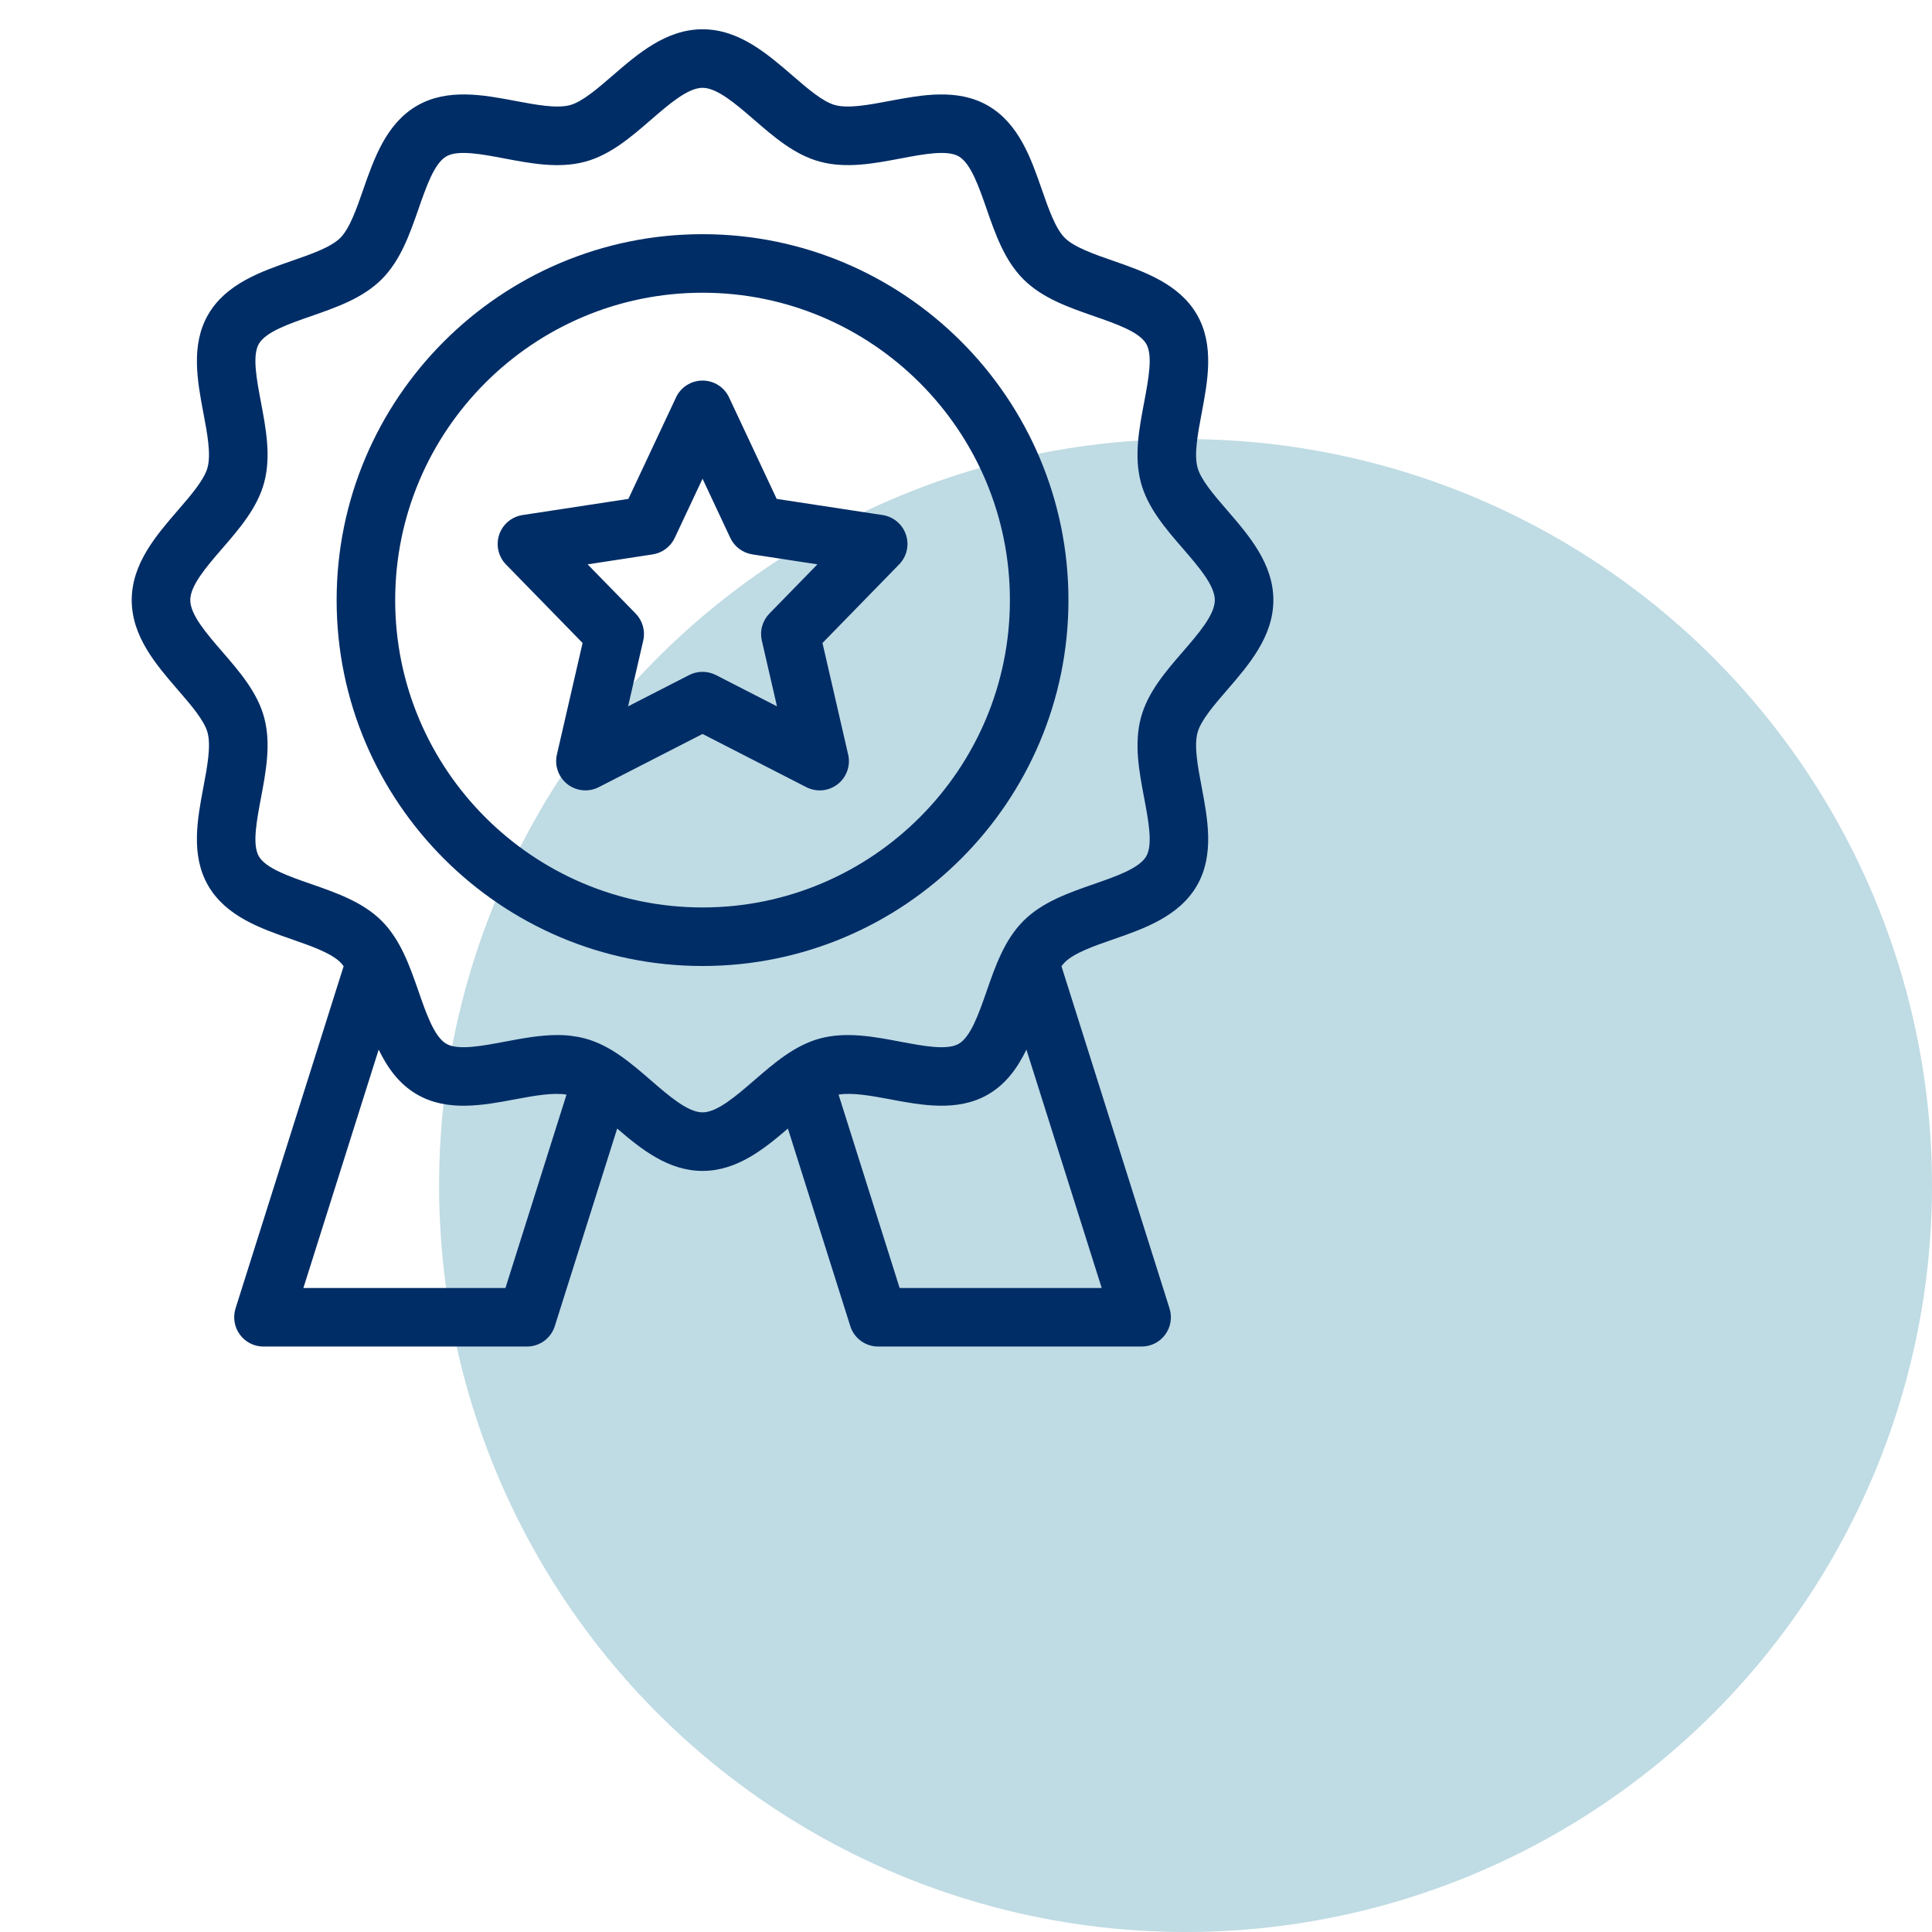 <svg width="66" height="66" viewBox="0 0 66 66" fill="none" xmlns="http://www.w3.org/2000/svg">
<circle opacity="0.5" cx="40.5" cy="40.5" r="25.5" fill="#81B9CB"/>
<g clip-path="url(#clip0_2004_15716)">
<path d="M41.922 23.569C42.661 22.713 43.5 21.744 43.5 20.5C43.5 19.256 42.661 18.287 41.922 17.432C41.478 16.919 41.02 16.389 40.908 15.969C40.786 15.514 40.921 14.802 41.051 14.113C41.257 13.022 41.491 11.787 40.889 10.747C40.28 9.694 39.083 9.277 38.026 8.909C37.372 8.682 36.697 8.447 36.374 8.126C36.053 7.804 35.818 7.128 35.591 6.475C35.224 5.418 34.807 4.221 33.753 3.611C32.714 3.009 31.477 3.243 30.387 3.449C29.698 3.579 28.986 3.713 28.531 3.591C28.111 3.479 27.581 3.021 27.069 2.578C26.213 1.839 25.244 1 24 1C22.756 1 21.787 1.839 20.932 2.578C20.419 3.022 19.889 3.48 19.469 3.592C19.013 3.712 18.302 3.579 17.613 3.449C16.523 3.242 15.287 3.009 14.247 3.611C13.194 4.22 12.777 5.418 12.409 6.474C12.182 7.128 11.947 7.803 11.626 8.126C11.304 8.447 10.629 8.682 9.975 8.909C8.918 9.277 7.721 9.693 7.111 10.747C6.51 11.786 6.743 13.023 6.949 14.113C7.08 14.802 7.213 15.514 7.091 15.969C6.979 16.389 6.521 16.919 6.078 17.431C5.338 18.287 4.5 19.256 4.5 20.5C4.5 21.744 5.338 22.713 6.077 23.568C6.521 24.081 6.98 24.611 7.092 25.031C7.213 25.486 7.079 26.198 6.949 26.887C6.743 27.978 6.509 29.213 7.111 30.253C7.72 31.306 8.918 31.723 9.975 32.09C10.628 32.318 11.303 32.553 11.626 32.874C11.665 32.913 11.702 32.958 11.739 33.007L8.046 44.699C7.999 44.849 7.988 45.008 8.014 45.163C8.039 45.318 8.101 45.464 8.194 45.591C8.287 45.718 8.408 45.821 8.548 45.892C8.688 45.963 8.843 46 9 46H18C18.436 46 18.823 45.718 18.953 45.301L21.084 38.553C21.902 39.258 22.829 40 24 40C25.171 40 26.098 39.257 26.916 38.553L29.047 45.301C29.11 45.504 29.237 45.681 29.409 45.807C29.58 45.932 29.787 46 30 46H39C39.157 46 39.312 45.963 39.452 45.892C39.592 45.821 39.713 45.718 39.806 45.591C39.899 45.464 39.961 45.318 39.986 45.163C40.012 45.008 40.001 44.849 39.953 44.699L36.261 33.007C36.296 32.96 36.334 32.916 36.374 32.874C36.696 32.553 37.371 32.318 38.025 32.091C39.082 31.724 40.279 31.307 40.889 30.253C41.49 29.214 41.257 27.977 41.051 26.887C40.92 26.198 40.786 25.486 40.908 25.031C41.02 24.611 41.478 24.081 41.922 23.569ZM17.267 44H10.364L12.936 35.857C13.234 36.471 13.63 37.032 14.247 37.389C15.287 37.991 16.523 37.757 17.613 37.551C18.25 37.431 18.897 37.316 19.353 37.394L17.267 44ZM30.733 44L28.647 37.394C29.102 37.316 29.75 37.43 30.387 37.55C31.477 37.757 32.714 37.99 33.753 37.389C34.37 37.032 34.766 36.471 35.064 35.856L37.636 44H30.733ZM40.409 22.261C39.818 22.944 39.206 23.651 38.976 24.515C38.736 25.41 38.914 26.35 39.086 27.259C39.234 28.044 39.388 28.855 39.158 29.252C38.92 29.662 38.132 29.936 37.368 30.201C36.502 30.503 35.606 30.814 34.961 31.46C34.315 32.106 34.003 33.002 33.702 33.868C33.436 34.632 33.161 35.42 32.752 35.658C32.355 35.887 31.544 35.734 30.759 35.586C29.849 35.413 28.91 35.236 28.015 35.475C27.151 35.706 26.444 36.318 25.761 36.909C25.14 37.446 24.499 38 24 38C23.501 38 22.86 37.446 22.239 36.909C21.556 36.318 20.849 35.706 19.985 35.476C19.675 35.395 19.356 35.356 19.035 35.359C18.439 35.359 17.834 35.474 17.241 35.586C16.456 35.734 15.644 35.887 15.248 35.658C14.838 35.42 14.563 34.632 14.299 33.868C13.997 33.002 13.685 32.106 13.04 31.46C12.394 30.814 11.498 30.503 10.632 30.201C9.868 29.936 9.079 29.662 8.842 29.252C8.613 28.855 8.767 28.044 8.915 27.259C9.086 26.351 9.264 25.41 9.025 24.515C8.794 23.651 8.182 22.944 7.591 22.261C7.054 21.64 6.5 20.999 6.5 20.5C6.5 20.001 7.054 19.36 7.591 18.739C8.182 18.056 8.793 17.349 9.024 16.485C9.264 15.59 9.086 14.65 8.915 13.742C8.766 12.957 8.613 12.145 8.842 11.748C9.079 11.338 9.868 11.063 10.632 10.799C11.498 10.497 12.394 10.185 13.04 9.54C13.685 8.894 13.997 7.998 14.299 7.131C14.564 6.369 14.838 5.58 15.248 5.342C15.643 5.112 16.456 5.266 17.241 5.415C18.15 5.587 19.09 5.764 19.985 5.525C20.849 5.294 21.556 4.683 22.239 4.091C22.86 3.554 23.501 3 24 3C24.499 3 25.14 3.554 25.761 4.091C26.444 4.683 27.151 5.293 28.015 5.524C28.91 5.764 29.85 5.587 30.759 5.415C31.544 5.266 32.355 5.112 32.752 5.342C33.161 5.58 33.437 6.369 33.702 7.131C34.003 7.998 34.315 8.894 34.961 9.54C35.606 10.185 36.502 10.497 37.368 10.799C38.132 11.064 38.92 11.338 39.158 11.748C39.388 12.145 39.233 12.956 39.086 13.741C38.913 14.649 38.736 15.589 38.975 16.485C39.206 17.349 39.818 18.056 40.409 18.739C40.946 19.36 41.5 20.001 41.5 20.5C41.5 20.999 40.946 21.64 40.409 22.261ZM24 8C17.108 8 11.5 13.607 11.5 20.5C11.5 27.392 17.108 33 24 33C30.892 33 36.5 27.392 36.5 20.5C36.5 13.607 30.892 8 24 8ZM24 31C18.21 31 13.5 26.29 13.5 20.5C13.5 14.71 18.21 10 24 10C29.79 10 34.5 14.71 34.5 20.5C34.5 26.29 29.79 31 24 31ZM30.151 17.595L26.533 17.043L24.905 13.575C24.825 13.403 24.697 13.258 24.536 13.156C24.376 13.055 24.19 13.001 24 13.001C23.81 13.001 23.624 13.055 23.464 13.156C23.303 13.258 23.175 13.403 23.095 13.575L21.467 17.043L17.849 17.595C17.668 17.623 17.497 17.7 17.357 17.819C17.217 17.937 17.111 18.092 17.053 18.266C16.995 18.44 16.985 18.627 17.026 18.806C17.067 18.985 17.156 19.15 17.284 19.282L19.902 21.965L19.025 25.775C18.982 25.961 18.993 26.155 19.057 26.335C19.12 26.514 19.234 26.672 19.384 26.789C19.535 26.907 19.716 26.978 19.906 26.996C20.096 27.014 20.286 26.977 20.456 26.89L24 25.073L27.544 26.89C27.713 26.977 27.904 27.014 28.094 26.997C28.284 26.979 28.465 26.907 28.616 26.79C28.766 26.673 28.88 26.515 28.943 26.335C29.007 26.155 29.018 25.961 28.974 25.776L28.097 21.966L30.715 19.282C30.844 19.15 30.934 18.986 30.975 18.807C31.016 18.627 31.007 18.44 30.949 18.266C30.89 18.091 30.785 17.936 30.644 17.818C30.503 17.7 30.333 17.622 30.151 17.595ZM26.284 20.96C26.167 21.08 26.082 21.227 26.037 21.389C25.991 21.55 25.988 21.72 26.025 21.883L26.543 24.13L24.456 23.06C24.314 22.988 24.158 22.951 24 22.951C23.841 22.951 23.685 22.988 23.544 23.06L21.456 24.13L21.974 21.883C22.012 21.72 22.007 21.55 21.962 21.389C21.917 21.227 21.832 21.08 21.715 20.96L20.074 19.279L22.296 18.939C22.458 18.914 22.612 18.849 22.744 18.751C22.875 18.653 22.981 18.524 23.05 18.375L24 16.354L24.948 18.375C25.09 18.677 25.373 18.888 25.703 18.939L27.925 19.279L26.284 20.96Z" fill="#002D66"/>
</g>
<defs>
<clipPath id="clip0_2004_15716">
<rect width="48" height="48" fill="white"/>
</clipPath>
</defs>
</svg>
